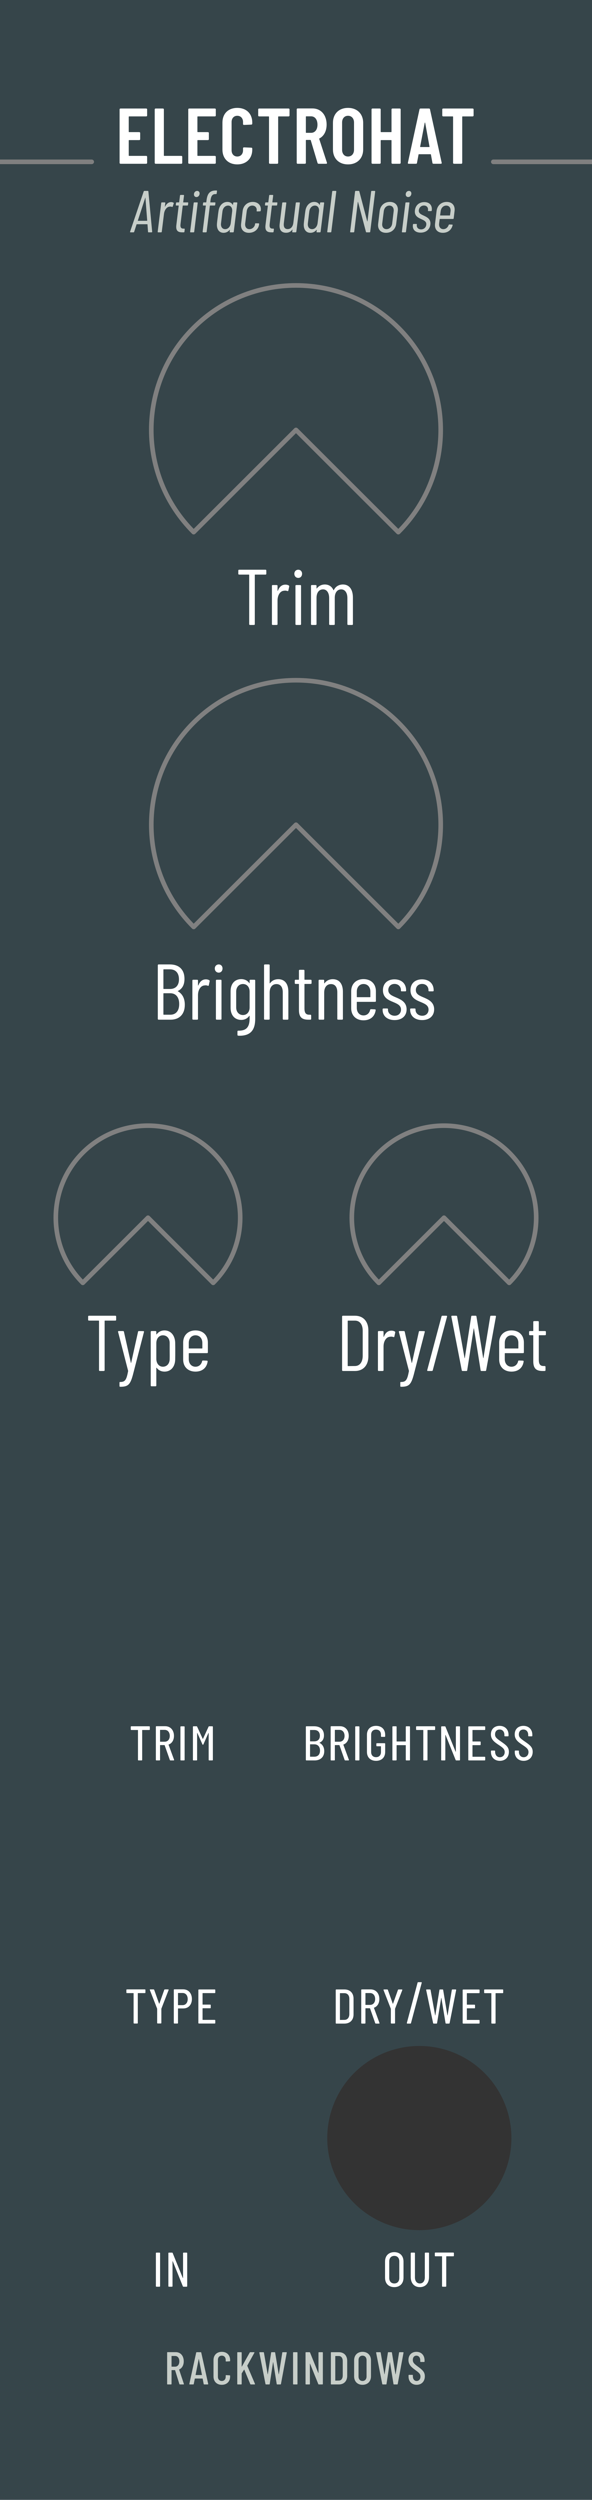 <?xml version="1.0" encoding="UTF-8" standalone="no"?>
<!DOCTYPE svg PUBLIC "-//W3C//DTD SVG 1.1//EN" "http://www.w3.org/Graphics/SVG/1.1/DTD/svg11.dtd">
<svg width="90px" height="380px" version="1.1" xmlns="http://www.w3.org/2000/svg" xmlns:xlink="http://www.w3.org/1999/xlink" xml:space="preserve" xmlns:serif="http://www.serif.com/" style="fill-rule:evenodd;clip-rule:evenodd;stroke-linecap:round;stroke-linejoin:round;stroke-miterlimit:1.5;">
    <rect id="ElectroHat-Dark" serif:id="ElectroHat Dark" x="0" y="0" width="90" height="380" style="fill:none;"/>
    <clipPath id="_clip1">
        <rect x="0" y="0" width="90" height="380"/>
    </clipPath>
    <g clip-path="url(#_clip1)">
        <g id="Background">
            <path id="bright" d="M90,379.995l0,-379.995l-90,0l0,379.995l90,0Z" style="fill:rgb(54,69,74);"/>
            <circle cx="63.75" cy="325" r="14" style="fill:rgb(51,51,51);"/>
            <path d="M75,24.6l15,0" style="fill:none;stroke:rgb(128,128,128);stroke-width:0.7px;"/>
            <path d="M0,24.6l13.941,0" style="fill:none;stroke:rgb(128,128,128);stroke-width:0.7px;"/>
            <g id="knobBgMediumThree">
                <path d="M32.411,195c5.474,-5.466 5.474,-14.329 0,-19.795c-5.47,-5.463 -14.352,-5.463 -19.822,0c-5.474,5.466 -5.474,14.329 0,19.795l9.911,-9.898l9.911,9.898Z" style="fill:none;stroke:rgb(128,128,128);stroke-width:0.7px;stroke-linecap:butt;stroke-linejoin:miter;"/>
            </g>
            <g id="knobBgMediumThree1" serif:id="knobBgMediumThree">
                <path d="M77.411,195c5.474,-5.466 5.474,-14.329 0,-19.795c-5.47,-5.463 -14.352,-5.463 -19.822,0c-5.474,5.466 -5.474,14.329 0,19.795l9.911,-9.898l9.911,9.898Z" style="fill:none;stroke:rgb(128,128,128);stroke-width:0.7px;stroke-linecap:butt;stroke-linejoin:miter;"/>
            </g>
        </g>
        <g id="Lables">
            <g id="Branding">
                <path d="M27.355,362.45l0.545,0c0.049,0 0.07,-0.028 0.056,-0.077l-0.72,-2.163c-0.007,-0.021 0,-0.028 0.014,-0.042c0.419,-0.182 0.685,-0.637 0.685,-1.232c0,-0.826 -0.482,-1.393 -1.204,-1.393l-1.252,0c-0.042,0 -0.07,0.028 -0.07,0.07l0,4.767c0,0.042 0.028,0.07 0.07,0.07l0.531,0c0.042,0 0.07,-0.028 0.07,-0.07l0,-2.079c0,-0.014 0.014,-0.028 0.028,-0.028l0.483,0c0.014,0 0.021,0 0.028,0.021l0.652,2.1c0.014,0.035 0.049,0.056 0.084,0.056Zm-1.247,-4.326l0.518,0c0.379,0 0.638,0.315 0.638,0.819c0,0.49 -0.259,0.805 -0.638,0.805l-0.518,0c-0.014,0 -0.028,-0.014 -0.028,-0.028l0,-1.568c0,-0.014 0.014,-0.028 0.028,-0.028Z" style="fill:rgb(199,206,201);fill-rule:nonzero;"/>
                <path d="M31.043,362.45l0.546,0c0.049,0 0.07,-0.035 0.063,-0.077l-1.057,-4.76c-0.007,-0.042 -0.035,-0.063 -0.077,-0.063l-0.615,0c-0.042,0 -0.07,0.021 -0.077,0.063l-1.043,4.76c-0.007,0.042 0.014,0.077 0.063,0.077l0.532,0c0.042,0 0.07,-0.021 0.077,-0.063l0.161,-0.805c0,-0.014 0.021,-0.028 0.035,-0.028l1.126,0c0.014,0 0.035,0.014 0.035,0.028l0.154,0.805c0.007,0.042 0.035,0.063 0.077,0.063Zm-1.308,-1.456l0.475,-2.394c0.007,-0.028 0.021,-0.028 0.028,0l0.462,2.394c0,0.014 -0.007,0.028 -0.021,0.028l-0.923,0c-0.014,0 -0.021,-0.014 -0.021,-0.028Z" style="fill:rgb(199,206,201);fill-rule:nonzero;"/>
                <path d="M33.717,362.506c0.764,0 1.267,-0.497 1.267,-1.267l0,-0.105c0,-0.042 -0.028,-0.07 -0.07,-0.07l-0.531,-0.028c-0.042,0 -0.07,0.028 -0.07,0.07l0,0.182c0,0.378 -0.238,0.637 -0.596,0.637c-0.357,0 -0.588,-0.259 -0.588,-0.637l0,-2.576c0,-0.385 0.231,-0.637 0.588,-0.637c0.358,0 0.596,0.252 0.596,0.637l0,0.182c0,0.042 0.028,0.07 0.07,0.07l0.531,-0.028c0.042,0 0.07,-0.028 0.07,-0.07l0,-0.112c0,-0.77 -0.503,-1.26 -1.267,-1.26c-0.756,0 -1.259,0.49 -1.259,1.26l0,2.485c0,0.77 0.503,1.267 1.259,1.267Z" style="fill:rgb(199,206,201);fill-rule:nonzero;"/>
                <path d="M36.14,362.45l0.531,0c0.042,0 0.07,-0.028 0.07,-0.07l0,-1.575c0,-0.014 0,-0.028 0.007,-0.035l0.357,-0.567c0.014,-0.014 0.028,-0.014 0.035,0.007l0.91,2.184c0.014,0.042 0.042,0.056 0.077,0.056l0.581,0c0.049,0 0.077,-0.035 0.056,-0.084l-1.169,-2.744c-0.007,-0.014 -0.007,-0.028 0,-0.042l1.078,-1.946c0.028,-0.049 0.007,-0.084 -0.049,-0.084l-0.574,0c-0.035,0 -0.063,0.021 -0.084,0.049l-1.19,2.128c-0.014,0.028 -0.035,0.021 -0.035,-0.007l0,-2.1c0,-0.042 -0.028,-0.07 -0.07,-0.07l-0.531,0c-0.042,0 -0.07,0.028 -0.07,0.07l0,4.76c0,0.042 0.028,0.07 0.07,0.07Z" style="fill:rgb(199,206,201);fill-rule:nonzero;"/>
                <path d="M40.438,362.45l0.497,0c0.042,0 0.063,-0.014 0.07,-0.063l0.503,-3.311c0,-0.021 0.021,-0.021 0.028,0l0.532,3.311c0.007,0.042 0.028,0.063 0.07,0.063l0.497,0c0.042,0 0.07,-0.021 0.077,-0.063l0.882,-4.76c0.007,-0.042 -0.014,-0.077 -0.063,-0.077l-0.546,0c-0.042,0 -0.063,0.021 -0.07,0.063l-0.518,3.283c-0.007,0.021 -0.021,0.021 -0.028,0l-0.539,-3.283c-0.007,-0.042 -0.028,-0.063 -0.07,-0.063l-0.469,0c-0.042,0 -0.063,0.014 -0.07,0.063l-0.503,3.283c-0.007,0.021 -0.021,0.021 -0.028,0l-0.567,-3.283c-0.007,-0.042 -0.035,-0.063 -0.077,-0.063l-0.553,0c-0.049,0 -0.07,0.035 -0.063,0.077l0.931,4.76c0.007,0.042 0.035,0.063 0.077,0.063Z" style="fill:rgb(199,206,201);fill-rule:nonzero;"/>
                <path d="M44.624,362.45l0.531,0c0.042,0 0.07,-0.028 0.07,-0.07l0,-4.76c0,-0.042 -0.028,-0.07 -0.07,-0.07l-0.531,0c-0.042,0 -0.07,0.028 -0.07,0.07l0,4.76c0,0.042 0.028,0.07 0.07,0.07Z" style="fill:rgb(199,206,201);fill-rule:nonzero;"/>
                <path d="M46.52,362.45l0.525,0c0.042,0 0.07,-0.028 0.07,-0.07l-0.007,-3.073c0,-0.028 0.028,-0.028 0.035,0l1.246,3.087c0.014,0.042 0.042,0.056 0.077,0.056l0.546,0c0.042,0 0.07,-0.028 0.07,-0.07l0,-4.76c0,-0.042 -0.028,-0.07 -0.07,-0.07l-0.525,0c-0.042,0 -0.07,0.028 -0.07,0.07l0,3.066c0,0.028 -0.028,0.035 -0.035,0.007l-1.246,-3.087c-0.014,-0.042 -0.042,-0.056 -0.077,-0.056l-0.539,0c-0.042,0 -0.07,0.028 -0.07,0.07l0,4.76c0,0.042 0.028,0.07 0.07,0.07Z" style="fill:rgb(199,206,201);fill-rule:nonzero;"/>
                <path d="M50.371,362.45l1.147,0c0.771,0 1.267,-0.511 1.267,-1.323l0,-2.254c0,-0.812 -0.496,-1.323 -1.267,-1.323l-1.147,0c-0.042,0 -0.07,0.028 -0.07,0.07l0,4.76c0,0.042 0.028,0.07 0.07,0.07Zm0.601,-0.609l0,-3.682c0,-0.014 0.014,-0.028 0.028,-0.028l0.511,0c0.365,0 0.596,0.301 0.596,0.777l0,2.184c-0.007,0.476 -0.238,0.77 -0.596,0.77l-0.511,0.007c-0.014,0 -0.028,-0.014 -0.028,-0.028Z" style="fill:rgb(199,206,201);fill-rule:nonzero;"/>
                <path d="M55.109,362.506c0.771,0 1.288,-0.504 1.288,-1.281l0,-2.443c0,-0.777 -0.517,-1.288 -1.288,-1.288c-0.763,0 -1.273,0.511 -1.273,1.288l0,2.443c0,0.777 0.51,1.281 1.273,1.281Zm0,-0.581c-0.364,0 -0.602,-0.273 -0.602,-0.672l0,-2.506c0,-0.399 0.238,-0.672 0.602,-0.672c0.372,0 0.617,0.273 0.617,0.672l0,2.506c0,0.399 -0.245,0.672 -0.617,0.672Z" style="fill:rgb(199,206,201);fill-rule:nonzero;"/>
                <path d="M58.19,362.45l0.497,0c0.042,0 0.063,-0.014 0.07,-0.063l0.503,-3.311c0,-0.021 0.021,-0.021 0.028,0l0.532,3.311c0.007,0.042 0.028,0.063 0.07,0.063l0.497,0c0.042,0 0.07,-0.021 0.077,-0.063l0.882,-4.76c0.007,-0.042 -0.014,-0.077 -0.063,-0.077l-0.546,0c-0.042,0 -0.063,0.021 -0.07,0.063l-0.518,3.283c-0.007,0.021 -0.021,0.021 -0.028,0l-0.539,-3.283c-0.007,-0.042 -0.028,-0.063 -0.07,-0.063l-0.469,0c-0.042,0 -0.063,0.014 -0.07,0.063l-0.503,3.283c-0.007,0.021 -0.021,0.021 -0.028,0l-0.567,-3.283c-0.007,-0.042 -0.035,-0.063 -0.077,-0.063l-0.553,0c-0.049,0 -0.07,0.035 -0.063,0.077l0.931,4.76c0.007,0.042 0.035,0.063 0.077,0.063Z" style="fill:rgb(199,206,201);fill-rule:nonzero;"/>
                <path d="M63.341,362.506c0.729,0 1.246,-0.504 1.246,-1.295c0,-0.672 -0.371,-0.966 -1.084,-1.498c-0.54,-0.399 -0.743,-0.588 -0.743,-0.987c0,-0.42 0.231,-0.651 0.546,-0.651c0.344,0 0.582,0.28 0.582,0.7l0,0.189c0,0.042 0.028,0.07 0.07,0.07l0.517,0c0.042,0 0.07,-0.028 0.07,-0.07l0,-0.175c0,-0.777 -0.489,-1.295 -1.239,-1.295c-0.707,0 -1.21,0.469 -1.21,1.232c0,0.763 0.503,1.134 1.042,1.533c0.505,0.371 0.785,0.567 0.785,0.994c0,0.406 -0.252,0.672 -0.582,0.672c-0.336,0 -0.574,-0.273 -0.574,-0.707l0,-0.154c0,-0.042 -0.028,-0.07 -0.07,-0.07l-0.517,0c-0.042,0 -0.07,0.028 -0.07,0.07l0,0.189c0,0.749 0.496,1.253 1.231,1.253Z" style="fill:rgb(199,206,201);fill-rule:nonzero;"/>
                <path d="M22.367,17.551l0,-0.911c0,-0.084 -0.06,-0.144 -0.144,-0.144l-3.898,0c-0.084,0 -0.144,0.06 -0.144,0.144l0,8.111c0,0.084 0.06,0.143 0.144,0.143l3.898,0c0.084,0 0.144,-0.059 0.144,-0.143l0,-0.911c0,-0.084 -0.06,-0.144 -0.144,-0.144l-2.592,0c-0.036,0 -0.06,-0.024 -0.06,-0.06l0,-2.281c0,-0.036 0.024,-0.061 0.06,-0.061l1.536,0c0.084,0 0.144,-0.059 0.144,-0.143l0,-0.923c0,-0.084 -0.06,-0.144 -0.144,-0.144l-1.536,0c-0.036,0 -0.06,-0.024 -0.06,-0.06l0,-2.269c0,-0.036 0.024,-0.061 0.06,-0.061l2.592,0c0.084,0 0.144,-0.059 0.144,-0.143Z" style="fill:white;fill-rule:nonzero;"/>
                <path d="M23.665,24.894l3.898,0c0.084,0 0.144,-0.059 0.144,-0.143l0,-0.911c0,-0.084 -0.06,-0.144 -0.144,-0.144l-2.592,0c-0.036,0 -0.06,-0.024 -0.06,-0.06l0,-6.996c0,-0.084 -0.06,-0.144 -0.144,-0.144l-1.102,0c-0.084,0 -0.144,0.06 -0.144,0.144l0,8.111c0,0.084 0.06,0.143 0.144,0.143Z" style="fill:white;fill-rule:nonzero;"/>
                <path d="M32.807,17.551l0,-0.911c0,-0.084 -0.06,-0.144 -0.144,-0.144l-3.898,0c-0.084,0 -0.144,0.06 -0.144,0.144l0,8.111c0,0.084 0.06,0.143 0.144,0.143l3.898,0c0.084,0 0.144,-0.059 0.144,-0.143l0,-0.911c0,-0.084 -0.06,-0.144 -0.144,-0.144l-2.592,0c-0.036,0 -0.06,-0.024 -0.06,-0.06l0,-2.281c0,-0.036 0.024,-0.061 0.06,-0.061l1.536,0c0.084,0 0.144,-0.059 0.144,-0.143l0,-0.923c0,-0.084 -0.06,-0.144 -0.144,-0.144l-1.536,0c-0.036,0 -0.06,-0.024 -0.06,-0.06l0,-2.269c0,-0.036 0.024,-0.061 0.06,-0.061l2.592,0c0.084,0 0.144,-0.059 0.144,-0.143Z" style="fill:white;fill-rule:nonzero;"/>
                <path d="M36.072,24.99c1.368,0 2.279,-0.886 2.279,-2.254l0,-0.144c0,-0.084 -0.06,-0.144 -0.144,-0.144l-1.114,-0.048c-0.084,0 -0.144,0.06 -0.144,0.144l0,0.3c0,0.564 -0.349,0.948 -0.877,0.948c-0.516,0 -0.865,-0.384 -0.865,-0.948l0,-4.297c0,-0.564 0.349,-0.949 0.865,-0.949c0.528,0 0.877,0.385 0.877,0.949l0,0.3c0,0.096 0.06,0.144 0.144,0.144l1.114,-0.048c0.084,0 0.144,-0.072 0.144,-0.156l0,-0.144c0,-1.38 -0.911,-2.243 -2.279,-2.243c-1.356,0 -2.255,0.863 -2.255,2.243l0,4.093c0,1.368 0.899,2.254 2.255,2.254Z" style="fill:white;fill-rule:nonzero;"/>
                <path d="M43.871,16.496l-4.474,0c-0.084,0 -0.144,0.06 -0.144,0.144l0,0.911c0,0.084 0.06,0.143 0.144,0.143l1.44,0c0.036,0 0.06,0.025 0.06,0.061l0,6.996c0,0.084 0.06,0.144 0.144,0.144l1.102,0c0.084,0 0.144,-0.06 0.144,-0.144l0,-6.996c0,-0.036 0.024,-0.06 0.06,-0.06l1.524,0c0.084,0 0.144,-0.06 0.144,-0.144l0,-0.911c0,-0.084 -0.06,-0.144 -0.144,-0.144Z" style="fill:white;fill-rule:nonzero;"/>
                <path d="M48.433,24.895l1.15,0c0.096,0 0.156,-0.06 0.12,-0.168l-1.175,-3.612c-0.012,-0.036 0,-0.06 0.036,-0.072c0.684,-0.36 1.091,-1.115 1.091,-2.112c0,-1.452 -0.863,-2.447 -2.147,-2.447l-2.255,0c-0.084,0 -0.144,0.06 -0.144,0.144l0,8.123c0,0.084 0.06,0.144 0.144,0.144l1.102,0c0.084,0 0.144,-0.06 0.144,-0.144l0,-3.42c0,-0.036 0.024,-0.061 0.06,-0.061l0.625,0c0.036,0 0.048,0.025 0.06,0.049l1.033,3.456c0.024,0.072 0.072,0.12 0.156,0.12Zm-1.874,-7.213l0.733,0c0.576,0 0.973,0.481 0.973,1.273c0,0.769 -0.397,1.237 -0.973,1.237l-0.733,0c-0.036,0 -0.06,-0.024 -0.06,-0.06l0,-2.389c0,-0.036 0.024,-0.061 0.06,-0.061Z" style="fill:white;fill-rule:nonzero;"/>
                <path d="M52.908,24.99c1.38,0 2.303,-0.898 2.303,-2.278l0,-4.033c0,-1.38 -0.923,-2.279 -2.303,-2.279c-1.38,0 -2.291,0.899 -2.291,2.279l0,4.033c0,1.38 0.911,2.278 2.291,2.278Zm0,-1.198c-0.552,0 -0.901,-0.42 -0.901,-1.02l0,-4.153c0,-0.6 0.349,-1.021 0.901,-1.021c0.552,0 0.913,0.421 0.913,1.021l0,4.153c0,0.6 -0.361,1.02 -0.913,1.02Z" style="fill:white;fill-rule:nonzero;"/>
                <path d="M59.521,16.64l0,3.384c0,0.036 -0.024,0.06 -0.06,0.06l-1.526,0c-0.036,0 -0.06,-0.024 -0.06,-0.06l0,-3.384c0,-0.084 -0.06,-0.144 -0.144,-0.144l-1.102,0c-0.084,0 -0.144,0.06 -0.144,0.144l0,8.111c0,0.084 0.06,0.144 0.144,0.144l1.102,0c0.084,0 0.144,-0.06 0.144,-0.144l0,-3.396c0,-0.036 0.024,-0.061 0.06,-0.061l1.526,0c0.036,0 0.06,0.025 0.06,0.061l0,3.396c0,0.084 0.06,0.144 0.144,0.144l1.102,0c0.084,0 0.144,-0.06 0.144,-0.144l0,-8.111c0,-0.084 -0.06,-0.144 -0.144,-0.144l-1.102,0c-0.084,0 -0.144,0.06 -0.144,0.144Z" style="fill:white;fill-rule:nonzero;"/>
                <path d="M65.899,24.895l1.116,0c0.096,0 0.156,-0.048 0.132,-0.156l-1.776,-8.111c-0.012,-0.084 -0.072,-0.132 -0.156,-0.132l-1.284,0c-0.084,0 -0.144,0.048 -0.156,0.132l-1.764,8.111c-0.024,0.108 0.024,0.156 0.12,0.156l1.104,0c0.084,0 0.144,-0.036 0.156,-0.132l0.24,-1.272c0,-0.036 0.036,-0.049 0.072,-0.049l1.74,0c0.036,0 0.072,0.025 0.072,0.061l0.228,1.26c0.012,0.096 0.072,0.132 0.156,0.132Zm-2.028,-2.603l0.696,-3.625c0.012,-0.048 0.06,-0.048 0.072,0l0.66,3.625c0.012,0.048 -0.024,0.06 -0.06,0.06l-1.308,0c-0.036,0 -0.072,-0.012 -0.06,-0.06Z" style="fill:white;fill-rule:nonzero;"/>
                <path d="M71.855,16.496l-4.474,0c-0.084,0 -0.144,0.06 -0.144,0.144l0,0.911c0,0.084 0.06,0.143 0.144,0.143l1.44,0c0.036,0 0.06,0.025 0.06,0.061l0,6.996c0,0.084 0.06,0.144 0.144,0.144l1.102,0c0.084,0 0.144,-0.06 0.144,-0.144l0,-6.996c0,-0.036 0.024,-0.06 0.06,-0.06l1.524,0c0.084,0 0.144,-0.06 0.144,-0.144l0,-0.911c0,-0.084 -0.06,-0.144 -0.144,-0.144Z" style="fill:white;fill-rule:nonzero;"/>
                <path d="M22.594,35.318l0.45,0c0.063,0 0.099,-0.045 0.09,-0.099l-0.576,-6.119c0,-0.054 -0.027,-0.081 -0.081,-0.081l-0.522,0c-0.054,0 -0.09,0.027 -0.108,0.081l-2.07,6.119c-0.018,0.054 0,0.099 0.063,0.099l0.45,0c0.054,0 0.09,-0.027 0.108,-0.081l0.36,-1.116c0,-0.018 0.027,-0.036 0.045,-0.036l1.584,0c0.018,0 0.036,0.018 0.036,0.036l0.081,1.116c0,0.054 0.036,0.081 0.09,0.081Zm-1.638,-1.79l1.125,-3.465c0.009,-0.036 0.027,-0.036 0.027,0l0.27,3.465c0,0.018 -0.018,0.036 -0.036,0.036l-1.368,0c-0.018,0 -0.027,-0.018 -0.018,-0.036Z" style="fill:rgb(199,206,201);fill-rule:nonzero;"/>
                <path d="M26.015,30.72c-0.414,0 -0.711,0.279 -0.918,0.684c-0.009,0.027 -0.036,0.027 -0.036,-0.009l0.072,-0.54c0,-0.054 -0.027,-0.09 -0.081,-0.09l-0.44,0c-0.054,0 -0.099,0.036 -0.099,0.09l-0.54,4.373c-0.009,0.054 0.027,0.09 0.072,0.09l0.45,0c0.054,0 0.09,-0.036 0.099,-0.09l0.333,-2.699c0.071,-0.612 0.431,-1.089 0.845,-1.116c0.153,-0.027 0.279,-0.009 0.369,0.036c0.054,0.018 0.099,0.009 0.117,-0.054l0.153,-0.459c0.018,-0.045 0.009,-0.09 -0.027,-0.117c-0.09,-0.054 -0.198,-0.099 -0.369,-0.099Z" style="fill:rgb(199,206,201);fill-rule:nonzero;"/>
                <path d="M28.58,31.151l0.036,-0.296c0.009,-0.054 -0.018,-0.09 -0.072,-0.09l-0.666,0c-0.018,0 -0.027,-0.018 -0.027,-0.036l0.126,-1.008c0,-0.054 -0.027,-0.09 -0.081,-0.09l-0.432,0c-0.054,0 -0.099,0.036 -0.099,0.09l-0.126,1.008c0,0.018 -0.027,0.036 -0.045,0.036l-0.332,0c-0.054,0 -0.099,0.036 -0.099,0.09l-0.036,0.296c-0.009,0.054 0.018,0.09 0.072,0.09l0.341,0c0.018,0 0.036,0.018 0.027,0.036l-0.359,2.944c-0.108,0.908 0.296,1.097 0.917,1.097l0.216,0c0.054,0 0.09,-0.036 0.099,-0.09l0.045,-0.386c0.009,-0.054 -0.027,-0.09 -0.072,-0.09l-0.09,0c-0.369,0.009 -0.549,-0.144 -0.477,-0.72l0.333,-2.755c0.009,-0.018 0.027,-0.036 0.045,-0.036l0.657,0c0.054,0 0.099,-0.036 0.099,-0.09Z" style="fill:rgb(199,206,201);fill-rule:nonzero;"/>
                <path d="M29.867,29.954c0.243,0 0.441,-0.198 0.477,-0.477c0.027,-0.26 -0.117,-0.458 -0.369,-0.458c-0.252,0 -0.458,0.198 -0.485,0.458c-0.036,0.279 0.126,0.477 0.377,0.477Zm-0.89,5.364l0.45,0c0.054,0 0.09,-0.036 0.099,-0.09l0.53,-4.373c0.009,-0.054 -0.018,-0.09 -0.072,-0.09l-0.449,0c-0.045,0 -0.09,0.036 -0.09,0.09l-0.54,4.373c-0.009,0.054 0.018,0.09 0.072,0.09Z" style="fill:rgb(199,206,201);fill-rule:nonzero;"/>
                <path d="M32.732,29.504l0.108,0c0.054,0 0.09,-0.027 0.099,-0.09l0.054,-0.368c0.009,-0.054 -0.027,-0.09 -0.081,-0.09l-0.117,0c-0.882,0 -1.27,0.458 -1.396,1.485l-0.036,0.288c0,0.018 -0.027,0.036 -0.045,0.036l-0.342,0c-0.054,0 -0.099,0.036 -0.099,0.09l-0.036,0.296c-0.009,0.054 0.018,0.09 0.072,0.09l0.351,0c0.018,0 0.036,0.018 0.027,0.036l-0.486,3.951c0,0.054 0.027,0.09 0.081,0.09l0.432,0c0.054,0 0.099,-0.036 0.099,-0.09l0.487,-3.951c0,-0.018 0.027,-0.036 0.045,-0.036l0.666,0c0.054,0 0.09,-0.036 0.099,-0.09l0.036,-0.296c0.009,-0.054 -0.018,-0.09 -0.072,-0.09l-0.675,0c-0.018,0 -0.036,-0.018 -0.027,-0.036l0.027,-0.279c0.081,-0.622 0.27,-0.946 0.729,-0.946Z" style="fill:rgb(199,206,201);fill-rule:nonzero;"/>
                <path d="M35.456,30.855l-0.036,0.252c0,0.027 -0.018,0.045 -0.045,0.018c-0.162,-0.288 -0.449,-0.432 -0.81,-0.432c-0.702,0 -1.224,0.557 -1.34,1.349c-0.054,0.333 -0.09,0.639 -0.126,0.973c-0.045,0.333 -0.09,0.666 -0.117,0.999c-0.063,0.8 0.305,1.376 1.007,1.376c0.36,0 0.684,-0.153 0.919,-0.441c0.027,-0.027 0.045,-0.009 0.045,0.018l-0.036,0.261c-0.009,0.054 0.027,0.09 0.081,0.09l0.44,0c0.054,0 0.09,-0.036 0.099,-0.09l0.54,-4.373c0,-0.054 -0.027,-0.09 -0.081,-0.09l-0.441,0c-0.054,0 -0.09,0.036 -0.099,0.09Zm-1.215,3.977c-0.45,0 -0.711,-0.369 -0.639,-0.899l0.108,-0.891c0.027,-0.234 0.063,-0.577 0.108,-0.892c0.063,-0.54 0.414,-0.9 0.864,-0.9c0.415,0 0.675,0.36 0.612,0.9l-0.215,1.783c-0.072,0.539 -0.415,0.899 -0.838,0.899Z" style="fill:rgb(199,206,201);fill-rule:nonzero;"/>
                <path d="M37.841,35.39c0.847,0 1.452,-0.548 1.542,-1.25l0.009,-0.099c0.009,-0.054 -0.027,-0.09 -0.072,-0.09l-0.451,-0.009c-0.054,0 -0.09,0.036 -0.099,0.09l0,0.063c-0.054,0.387 -0.406,0.738 -0.857,0.738c-0.432,0 -0.702,-0.351 -0.639,-0.864l0.234,-1.855c0.063,-0.513 0.405,-0.864 0.846,-0.864c0.451,0 0.721,0.351 0.667,0.738l-0.009,0.072c0,0.045 0.027,0.081 0.081,0.081l0.449,-0.018c0.045,0 0.09,-0.036 0.09,-0.09l0.018,-0.09c0.081,-0.675 -0.387,-1.25 -1.224,-1.25c-0.837,0 -1.44,0.575 -1.539,1.376l-0.233,1.945c-0.099,0.828 0.359,1.376 1.187,1.376Z" style="fill:rgb(199,206,201);fill-rule:nonzero;"/>
                <path d="M42.134,31.151l0.036,-0.296c0.009,-0.054 -0.018,-0.09 -0.072,-0.09l-0.666,0c-0.018,0 -0.027,-0.018 -0.027,-0.036l0.126,-1.008c0,-0.054 -0.027,-0.09 -0.081,-0.09l-0.432,0c-0.054,0 -0.099,0.036 -0.099,0.09l-0.126,1.008c0,0.018 -0.027,0.036 -0.045,0.036l-0.332,0c-0.054,0 -0.099,0.036 -0.099,0.09l-0.036,0.296c-0.009,0.054 0.018,0.09 0.072,0.09l0.341,0c0.018,0 0.036,0.018 0.027,0.036l-0.359,2.944c-0.108,0.908 0.296,1.097 0.917,1.097l0.216,0c0.054,0 0.09,-0.036 0.099,-0.09l0.045,-0.386c0.009,-0.054 -0.027,-0.09 -0.072,-0.09l-0.09,0c-0.369,0.009 -0.549,-0.144 -0.477,-0.72l0.333,-2.755c0.009,-0.018 0.027,-0.036 0.045,-0.036l0.657,0c0.054,0 0.099,-0.036 0.099,-0.09Z" style="fill:rgb(199,206,201);fill-rule:nonzero;"/>
                <path d="M44.968,30.855l-0.369,2.997c-0.071,0.603 -0.395,0.972 -0.863,0.972c-0.441,0 -0.657,-0.297 -0.585,-0.909l0.378,-3.06c0,-0.054 -0.027,-0.09 -0.081,-0.09l-0.441,0c-0.054,0 -0.09,0.036 -0.099,0.09l-0.395,3.204c-0.108,0.918 0.314,1.322 0.98,1.322c0.378,0 0.702,-0.135 0.936,-0.467c0.018,-0.027 0.045,-0.027 0.036,0.009l-0.037,0.305c-0.009,0.054 0.027,0.09 0.081,0.09l0.441,0c0.054,0 0.09,-0.036 0.099,-0.09l0.54,-4.373c0,-0.054 -0.027,-0.09 -0.081,-0.09l-0.441,0c-0.054,0 -0.099,0.036 -0.099,0.09Z" style="fill:rgb(199,206,201);fill-rule:nonzero;"/>
                <path d="M48.659,30.855l-0.036,0.252c0,0.027 -0.018,0.045 -0.045,0.018c-0.162,-0.288 -0.449,-0.432 -0.81,-0.432c-0.702,0 -1.224,0.557 -1.34,1.349c-0.054,0.333 -0.09,0.639 -0.126,0.973c-0.045,0.333 -0.09,0.666 -0.117,0.999c-0.063,0.8 0.305,1.376 1.007,1.376c0.36,0 0.684,-0.153 0.919,-0.441c0.027,-0.027 0.045,-0.009 0.045,0.018l-0.036,0.261c-0.009,0.054 0.027,0.09 0.081,0.09l0.44,0c0.054,0 0.09,-0.036 0.099,-0.09l0.54,-4.373c0,-0.054 -0.027,-0.09 -0.081,-0.09l-0.441,0c-0.054,0 -0.09,0.036 -0.099,0.09Zm-1.215,3.977c-0.45,0 -0.711,-0.369 -0.639,-0.899l0.108,-0.891c0.027,-0.234 0.063,-0.577 0.108,-0.892c0.063,-0.54 0.414,-0.9 0.864,-0.9c0.415,0 0.675,0.36 0.612,0.9l-0.215,1.783c-0.072,0.539 -0.415,0.899 -0.838,0.899Z" style="fill:rgb(199,206,201);fill-rule:nonzero;"/>
                <path d="M49.83,35.318l0.44,0c0.054,0 0.09,-0.036 0.099,-0.09l0.756,-6.119c0,-0.054 -0.027,-0.09 -0.081,-0.09l-0.441,0c-0.054,0 -0.099,0.036 -0.099,0.09l-0.755,6.119c-0.009,0.054 0.027,0.09 0.081,0.09Z" style="fill:rgb(199,206,201);fill-rule:nonzero;"/>
                <path d="M53.304,35.318l0.45,0c0.045,0 0.09,-0.036 0.099,-0.09l0.539,-4.509c0.009,-0.036 0.045,-0.045 0.045,-0.009l1.197,4.536c0.009,0.054 0.045,0.072 0.09,0.072l0.459,0c0.054,0 0.09,-0.036 0.099,-0.09l0.756,-6.12c0,-0.054 -0.027,-0.09 -0.081,-0.09l-0.432,0c-0.054,0 -0.099,0.036 -0.099,0.09l-0.558,4.518c0,0.036 -0.036,0.036 -0.045,0l-1.197,-4.536c-0.009,-0.054 -0.045,-0.072 -0.09,-0.072l-0.458,0c-0.054,0 -0.09,0.036 -0.099,0.09l-0.747,6.12c-0.009,0.054 0.018,0.09 0.072,0.09Z" style="fill:rgb(199,206,201);fill-rule:nonzero;"/>
                <path d="M58.685,35.39c0.847,0 1.449,-0.548 1.548,-1.376l0.243,-1.945c0.099,-0.81 -0.369,-1.376 -1.206,-1.376c-0.846,0 -1.449,0.566 -1.548,1.376l-0.233,1.945c-0.099,0.828 0.359,1.376 1.196,1.376Zm0.072,-0.557c-0.441,0 -0.711,-0.351 -0.648,-0.855l0.234,-1.864c0.063,-0.513 0.405,-0.864 0.855,-0.864c0.442,0 0.712,0.351 0.649,0.864l-0.225,1.864c-0.063,0.504 -0.424,0.855 -0.865,0.855Z" style="fill:rgb(199,206,201);fill-rule:nonzero;"/>
                <path d="M62.06,29.954c0.243,0 0.441,-0.198 0.477,-0.477c0.027,-0.26 -0.117,-0.458 -0.369,-0.458c-0.252,0 -0.458,0.198 -0.485,0.458c-0.036,0.279 0.126,0.477 0.377,0.477Zm-0.89,5.364l0.45,0c0.054,0 0.09,-0.036 0.099,-0.09l0.53,-4.373c0.009,-0.054 -0.018,-0.09 -0.072,-0.09l-0.449,0c-0.045,0 -0.09,0.036 -0.09,0.09l-0.54,4.373c-0.009,0.054 0.018,0.09 0.072,0.09Z" style="fill:rgb(199,206,201);fill-rule:nonzero;"/>
                <path d="M63.95,35.363c0.811,0 1.386,-0.476 1.476,-1.223c0.108,-0.846 -0.521,-1.135 -0.999,-1.36c-0.432,-0.198 -0.81,-0.369 -0.756,-0.837c0.054,-0.387 0.351,-0.702 0.774,-0.702c0.433,0 0.675,0.306 0.621,0.702l-0.009,0.072c0,0.045 0.027,0.072 0.081,0.072l0.405,0c0.054,0 0.09,-0.036 0.099,-0.09l0,-0.027c0.09,-0.747 -0.333,-1.25 -1.134,-1.25c-0.774,0 -1.331,0.467 -1.43,1.241c-0.108,0.855 0.485,1.125 0.944,1.333c0.423,0.198 0.847,0.369 0.784,0.873c-0.045,0.405 -0.361,0.702 -0.784,0.702c-0.45,0 -0.702,-0.306 -0.657,-0.684l0.009,-0.072c0,-0.045 -0.027,-0.072 -0.081,-0.072l-0.413,0c-0.054,0 -0.099,0.036 -0.099,0.09l-0.009,0.063c-0.09,0.702 0.368,1.169 1.178,1.169Z" style="fill:rgb(199,206,201);fill-rule:nonzero;"/>
                <path d="M68.972,33.194l0.135,-1.125c0.099,-0.81 -0.351,-1.376 -1.197,-1.376c-0.837,0 -1.44,0.566 -1.539,1.376l-0.233,1.944c-0.099,0.829 0.359,1.377 1.187,1.377c0.775,0 1.314,-0.449 1.485,-1.151c0.018,-0.054 -0.009,-0.1 -0.063,-0.1l-0.431,-0.018c-0.054,0 -0.081,0.027 -0.108,0.082c-0.126,0.369 -0.424,0.63 -0.811,0.63c-0.432,0 -0.702,-0.351 -0.639,-0.856l0.081,-0.657c0,-0.018 0.027,-0.036 0.045,-0.036l1.989,0c0.054,0 0.09,-0.036 0.099,-0.09Zm-1.134,-1.944c0.451,0 0.721,0.351 0.658,0.865l-0.081,0.603c0,0.018 -0.018,0.036 -0.036,0.036l-1.432,0c-0.018,0 -0.036,-0.018 -0.036,-0.036l0.081,-0.603c0.063,-0.514 0.405,-0.865 0.846,-0.865Z" style="fill:rgb(199,206,201);fill-rule:nonzero;"/>
            </g>
            <g id="knobMediumBgThree">
                <path d="M60.555,80.888c8.592,-8.58 8.592,-22.49 0,-31.07c-8.586,-8.574 -22.527,-8.574 -31.112,0c-8.592,8.58 -8.592,22.49 0,31.07l15.556,-15.535l15.556,15.535Z" style="fill:none;stroke:rgb(128,128,128);stroke-width:0.7px;stroke-linecap:butt;stroke-linejoin:miter;"/>
            </g>
            <g id="knobMediumBgThree1" serif:id="knobMediumBgThree">
                <path d="M60.557,140.9c8.592,-8.58 8.592,-22.49 0,-31.07c-8.585,-8.573 -22.526,-8.573 -31.112,0c-8.592,8.58 -8.592,22.49 0,31.07l15.556,-15.535l15.556,15.535Z" style="fill:none;stroke:rgb(128,128,128);stroke-width:0.7px;stroke-linecap:butt;stroke-linejoin:miter;"/>
            </g>
            <path d="M22.019,302.4l-2.716,0c-0.054,0 -0.09,0.035 -0.09,0.089l0,0.387c0,0.054 0.036,0.089 0.09,0.089l0.972,0c0.018,0 0.036,0.018 0.036,0.036l0,4.5c0,0.054 0.035,0.09 0.089,0.09l0.459,0c0.054,0 0.089,-0.036 0.089,-0.09l0,-4.5c0,-0.018 0.018,-0.036 0.036,-0.036l1.035,0c0.054,0 0.09,-0.035 0.09,-0.089l0,-0.387c0,-0.054 -0.036,-0.089 -0.09,-0.089Z" style="fill:white;fill-rule:nonzero;"/>
            <path d="M23.982,307.582l0.459,0c0.054,0 0.089,-0.036 0.089,-0.09l0,-2.132c0,-0.009 0,-0.036 0.009,-0.045l1.089,-2.807c0.027,-0.063 0,-0.108 -0.063,-0.108l-0.486,0c-0.045,0 -0.09,0.018 -0.108,0.072l-0.737,2.078c-0.009,0.027 -0.045,0.027 -0.054,0l-0.737,-2.078c-0.018,-0.054 -0.063,-0.072 -0.108,-0.072l-0.486,0c-0.063,0 -0.09,0.045 -0.063,0.108l1.098,2.807c0.009,0.009 0.009,0.036 0.009,0.045l0,2.132c0,0.054 0.035,0.09 0.089,0.09Z" style="fill:white;fill-rule:nonzero;"/>
            <path d="M27.852,302.391l-1.341,0c-0.054,0 -0.089,0.035 -0.089,0.089l0,5.021c0,0.054 0.035,0.09 0.089,0.09l0.459,0c0.054,0 0.089,-0.036 0.089,-0.09l0,-2.169c0,-0.018 0.018,-0.036 0.036,-0.036l0.784,0c0.774,0 1.295,-0.574 1.295,-1.43c0,-0.874 -0.53,-1.475 -1.322,-1.475Zm-0.09,2.403l-0.667,0c-0.018,0 -0.036,-0.018 -0.036,-0.036l0,-1.775c0,-0.018 0.018,-0.036 0.036,-0.036l0.667,0c0.459,0 0.775,0.361 0.775,0.928c0,0.558 -0.316,0.919 -0.775,0.919Z" style="fill:white;fill-rule:nonzero;"/>
            <path d="M32.729,302.876l0,-0.378c0,-0.054 -0.036,-0.089 -0.09,-0.089l-2.393,0c-0.054,0 -0.089,0.035 -0.089,0.089l0,5.004c0,0.054 0.035,0.089 0.089,0.089l2.393,0c0.054,0 0.09,-0.035 0.09,-0.089l0,-0.378c0,-0.054 -0.036,-0.089 -0.09,-0.089l-1.809,0c-0.018,0 -0.036,-0.018 -0.036,-0.036l0,-1.694c0,-0.018 0.018,-0.036 0.036,-0.036l1.116,0c0.054,0 0.09,-0.035 0.09,-0.089l0,-0.378c0,-0.054 -0.036,-0.089 -0.09,-0.089l-1.116,0c-0.018,0 -0.036,-0.018 -0.036,-0.036l0,-1.676c0,-0.018 0.018,-0.036 0.036,-0.036l1.809,0c0.054,0 0.09,-0.035 0.09,-0.089Z" style="fill:white;fill-rule:nonzero;"/>
            <path d="M22.685,262.404l-2.716,0c-0.054,0 -0.09,0.036 -0.09,0.09l0,0.386c0,0.054 0.036,0.09 0.09,0.09l0.972,0c0.018,0 0.036,0.018 0.036,0.036l0,4.5c0,0.054 0.035,0.09 0.089,0.09l0.459,0c0.054,0 0.089,-0.036 0.089,-0.09l0,-4.5c0,-0.018 0.018,-0.036 0.036,-0.036l1.035,0c0.054,0 0.09,-0.036 0.09,-0.09l0,-0.386c0,-0.054 -0.036,-0.09 -0.09,-0.09Z" style="fill:white;fill-rule:nonzero;"/>
            <path d="M25.926,267.596l0.468,0c0.062,0 0.089,-0.036 0.071,-0.099l-0.836,-2.277c-0.009,-0.027 0,-0.036 0.027,-0.045c0.495,-0.188 0.791,-0.674 0.791,-1.313c0,-0.865 -0.539,-1.467 -1.322,-1.467l-1.341,0c-0.054,0 -0.089,0.036 -0.089,0.09l0,5.021c0,0.054 0.035,0.09 0.089,0.09l0.459,0c0.054,0 0.089,-0.036 0.089,-0.09l0,-2.205c0,-0.018 0.018,-0.036 0.036,-0.036l0.631,0c0.018,0 0.027,0 0.036,0.027l0.784,2.232c0.018,0.054 0.062,0.072 0.107,0.072Zm-1.558,-4.644l0.667,0c0.459,0 0.775,0.36 0.775,0.91c0,0.549 -0.316,0.891 -0.775,0.891l-0.667,0c-0.018,0 -0.036,-0.018 -0.036,-0.036l0,-1.729c0,-0.018 0.018,-0.036 0.036,-0.036Z" style="fill:white;fill-rule:nonzero;"/>
            <path d="M27.519,267.596l0.459,0c0.054,0 0.089,-0.036 0.089,-0.09l0,-5.004c0,-0.054 -0.035,-0.09 -0.089,-0.09l-0.459,0c-0.054,0 -0.089,0.036 -0.089,0.09l0,5.004c0,0.054 0.035,0.09 0.089,0.09Z" style="fill:white;fill-rule:nonzero;"/>
            <path d="M29.418,267.596l0.459,0c0.054,0 0.089,-0.036 0.089,-0.09l0,-4.058c0,-0.036 0.036,-0.036 0.045,-0.009l0.757,1.699c0.018,0.054 0.045,0.075 0.081,0.075c0.036,0 0.063,-0.021 0.081,-0.075l0.748,-1.699c0.009,-0.027 0.045,-0.027 0.045,0.009l0,4.058c0,0.054 0.035,0.09 0.089,0.09l0.459,0c0.054,0 0.089,-0.036 0.089,-0.09l0,-5.012c0,-0.054 -0.035,-0.09 -0.089,-0.09l-0.468,0c-0.045,0 -0.08,0.027 -0.098,0.072l-0.838,1.825c-0.009,0.027 -0.045,0.027 -0.054,0l-0.838,-1.825c-0.018,-0.045 -0.053,-0.072 -0.098,-0.072l-0.459,0c-0.054,0 -0.089,0.036 -0.089,0.09l0,5.012c0,0.054 0.035,0.09 0.089,0.09Z" style="fill:white;fill-rule:nonzero;"/>
            <path d="M23.789,347.596l0.458,0c0.054,0 0.09,-0.036 0.09,-0.09l0,-5.004c0,-0.054 -0.036,-0.09 -0.09,-0.09l-0.458,0c-0.054,0 -0.09,0.036 -0.09,0.09l0,5.004c0,0.054 0.036,0.09 0.09,0.09Z" style="fill:white;fill-rule:nonzero;"/>
            <path d="M25.688,347.596l0.449,0c0.054,0 0.09,-0.036 0.09,-0.09l0,-3.753c0,-0.036 0.036,-0.045 0.045,-0.009l1.522,3.78c0.018,0.054 0.054,0.072 0.099,0.072l0.476,0c0.054,0 0.09,-0.036 0.09,-0.09l0,-5.004c0,-0.054 -0.036,-0.09 -0.09,-0.09l-0.449,0c-0.054,0 -0.09,0.036 -0.09,0.09l0,3.744c0,0.036 -0.036,0.045 -0.045,0.009l-1.531,-3.771c-0.018,-0.054 -0.054,-0.072 -0.099,-0.072l-0.467,0c-0.054,0 -0.09,0.036 -0.09,0.09l0,5.004c0,0.054 0.036,0.09 0.09,0.09Z" style="fill:white;fill-rule:nonzero;"/>
            <path d="M51.13,307.6l1.241,0c0.838,0 1.377,-0.547 1.377,-1.385l0,-2.412c0,-0.847 -0.539,-1.394 -1.377,-1.394l-1.241,0c-0.054,0 -0.09,0.035 -0.09,0.089l0,5.013c0,0.054 0.036,0.089 0.09,0.089Zm0.548,-0.592l0,-3.998c0,-0.018 0.018,-0.036 0.036,-0.036l0.648,0c0.46,0 0.748,0.334 0.748,0.856l0,2.34c-0.009,0.531 -0.297,0.865 -0.748,0.865l-0.648,0.009c-0.018,0 -0.036,-0.018 -0.036,-0.036Z" style="fill:white;fill-rule:nonzero;"/>
            <path d="M57.151,307.6l0.467,0c0.063,0 0.09,-0.036 0.072,-0.099l-0.836,-2.276c-0.009,-0.027 0,-0.036 0.027,-0.045c0.494,-0.189 0.791,-0.675 0.791,-1.314c0,-0.865 -0.539,-1.466 -1.323,-1.466l-1.34,0c-0.054,0 -0.09,0.035 -0.09,0.089l0,5.021c0,0.054 0.036,0.09 0.09,0.09l0.458,0c0.054,0 0.09,-0.036 0.09,-0.09l0,-2.205c0,-0.018 0.018,-0.036 0.036,-0.036l0.63,0c0.018,0 0.027,0 0.036,0.027l0.784,2.232c0.018,0.054 0.063,0.072 0.108,0.072Zm-1.558,-4.644l0.666,0c0.46,0 0.775,0.361 0.775,0.91c0,0.549 -0.315,0.892 -0.775,0.892l-0.666,0c-0.018,0 -0.036,-0.018 -0.036,-0.036l0,-1.73c0,-0.018 0.018,-0.036 0.036,-0.036Z" style="fill:white;fill-rule:nonzero;"/>
            <path d="M59.509,307.591l0.458,0c0.054,0 0.09,-0.036 0.09,-0.09l0,-2.132c0,-0.009 0,-0.036 0.009,-0.045l1.089,-2.807c0.027,-0.063 0,-0.108 -0.063,-0.108l-0.486,0c-0.045,0 -0.09,0.018 -0.108,0.072l-0.738,2.078c-0.009,0.027 -0.045,0.027 -0.054,0l-0.737,-2.078c-0.018,-0.054 -0.063,-0.072 -0.108,-0.072l-0.486,0c-0.063,0 -0.09,0.045 -0.063,0.108l1.098,2.807c0.009,0.009 0.009,0.036 0.009,0.045l0,2.132c0,0.054 0.036,0.09 0.09,0.09Z" style="fill:white;fill-rule:nonzero;"/>
            <path d="M61.934,307.6l0.45,0c0.054,0 0.09,-0.036 0.099,-0.081l1.629,-6.118c0.018,-0.063 -0.018,-0.099 -0.081,-0.099l-0.45,0c-0.054,0 -0.09,0.036 -0.099,0.081l-1.629,6.118c-0.018,0.063 0.018,0.099 0.081,0.099Z" style="fill:white;fill-rule:nonzero;"/>
            <path d="M65.944,307.6l0.413,0c0.054,0 0.081,-0.027 0.09,-0.081l0.621,-3.805c0.009,-0.027 0.027,-0.027 0.036,0l0.63,3.805c0.009,0.054 0.036,0.081 0.09,0.081l0.432,0c0.054,0 0.09,-0.027 0.099,-0.081l0.99,-5.011c0.009,-0.054 -0.018,-0.099 -0.081,-0.099l-0.477,0c-0.054,0 -0.09,0.027 -0.099,0.081l-0.639,3.842c-0.009,0.027 -0.027,0.027 -0.036,0l-0.639,-3.842c-0.009,-0.054 -0.045,-0.081 -0.099,-0.081l-0.378,0c-0.054,0 -0.081,0.027 -0.09,0.081l-0.621,3.842c-0.009,0.027 -0.027,0.036 -0.036,0.009l-0.692,-3.851c-0.009,-0.054 -0.045,-0.081 -0.099,-0.081l-0.486,0c-0.063,0 -0.09,0.036 -0.081,0.099l1.053,5.011c0.009,0.054 0.045,0.081 0.099,0.081Z" style="fill:white;fill-rule:nonzero;"/>
            <path d="M72.909,302.885l0,-0.378c0,-0.054 -0.036,-0.089 -0.09,-0.089l-2.393,0c-0.054,0 -0.09,0.035 -0.09,0.089l0,5.004c0,0.054 0.036,0.089 0.09,0.089l2.393,0c0.054,0 0.09,-0.035 0.09,-0.089l0,-0.378c0,-0.054 -0.036,-0.089 -0.09,-0.089l-1.809,0c-0.018,0 -0.036,-0.018 -0.036,-0.036l0,-1.694c0,-0.018 0.018,-0.036 0.036,-0.036l1.116,0c0.054,0 0.09,-0.035 0.09,-0.089l0,-0.378c0,-0.054 -0.036,-0.089 -0.09,-0.089l-1.116,0c-0.018,0 -0.036,-0.018 -0.036,-0.036l0,-1.676c0,-0.018 0.018,-0.036 0.036,-0.036l1.809,0c0.054,0 0.09,-0.035 0.09,-0.089Z" style="fill:white;fill-rule:nonzero;"/>
            <path d="M76.41,302.409l-2.717,0c-0.054,0 -0.09,0.035 -0.09,0.089l0,0.387c0,0.054 0.036,0.089 0.09,0.089l0.972,0c0.018,0 0.036,0.018 0.036,0.036l0,4.5c0,0.054 0.036,0.09 0.09,0.09l0.458,0c0.054,0 0.09,-0.036 0.09,-0.09l0,-4.5c0,-0.018 0.018,-0.036 0.036,-0.036l1.035,0c0.054,0 0.09,-0.035 0.09,-0.089l0,-0.387c0,-0.054 -0.036,-0.089 -0.09,-0.089Z" style="fill:white;fill-rule:nonzero;"/>
            <path d="M48.595,264.888c0.431,-0.189 0.655,-0.558 0.655,-1.108c0,-0.9 -0.584,-1.376 -1.502,-1.376l-1.161,0c-0.054,0 -0.089,0.036 -0.089,0.09l0,5.012c0,0.054 0.035,0.09 0.089,0.09l1.251,0c0.864,0 1.457,-0.512 1.457,-1.421c-0.009,-0.613 -0.287,-1.027 -0.709,-1.243c-0.018,-0.017 -0.018,-0.035 0.009,-0.044Zm-1.424,-1.918l0.595,0c0.54,0 0.865,0.315 0.865,0.874c0,0.549 -0.325,0.855 -0.865,0.855l-0.595,0c-0.018,0 -0.036,-0.018 -0.036,-0.036l0,-1.657c0,-0.018 0.018,-0.036 0.036,-0.036Zm0.613,4.06l-0.613,0c-0.018,0 -0.036,-0.018 -0.036,-0.036l0,-1.81c0,-0.018 0.018,-0.036 0.036,-0.036l0.622,0c0.531,0 0.856,0.36 0.856,0.955c0,0.594 -0.325,0.927 -0.865,0.927Z" style="fill:white;fill-rule:nonzero;"/>
            <path d="M52.5,267.596l0.468,0c0.062,0 0.089,-0.036 0.071,-0.099l-0.836,-2.277c-0.009,-0.027 0,-0.036 0.027,-0.045c0.495,-0.188 0.791,-0.674 0.791,-1.313c0,-0.865 -0.539,-1.467 -1.322,-1.467l-1.341,0c-0.054,0 -0.089,0.036 -0.089,0.09l0,5.021c0,0.054 0.035,0.09 0.089,0.09l0.459,0c0.054,0 0.089,-0.036 0.089,-0.09l0,-2.205c0,-0.018 0.018,-0.036 0.036,-0.036l0.631,0c0.018,0 0.027,0 0.036,0.027l0.784,2.232c0.018,0.054 0.062,0.072 0.107,0.072Zm-1.558,-4.644l0.667,0c0.459,0 0.775,0.36 0.775,0.91c0,0.549 -0.316,0.891 -0.775,0.891l-0.667,0c-0.018,0 -0.036,-0.018 -0.036,-0.036l0,-1.729c0,-0.018 0.018,-0.036 0.036,-0.036Z" style="fill:white;fill-rule:nonzero;"/>
            <path d="M54.093,267.596l0.459,0c0.054,0 0.089,-0.036 0.089,-0.09l0,-5.004c0,-0.054 -0.035,-0.09 -0.089,-0.09l-0.459,0c-0.054,0 -0.089,0.036 -0.089,0.09l0,5.004c0,0.054 0.035,0.09 0.089,0.09Z" style="fill:white;fill-rule:nonzero;"/>
            <path d="M57.171,267.659c0.828,0 1.385,-0.503 1.385,-1.358l0,-1.233c0,-0.054 -0.035,-0.09 -0.089,-0.09l-1.161,0c-0.054,0 -0.09,0.036 -0.09,0.09l0,0.287c0,0.054 0.036,0.09 0.09,0.09l0.577,0c0.018,0 0.036,0.018 0.036,0.036l0,0.829c0,0.504 -0.298,0.792 -0.748,0.792c-0.45,0 -0.748,-0.288 -0.748,-0.792l0,-2.62c0,-0.504 0.298,-0.783 0.748,-0.783c0.45,0 0.748,0.279 0.748,0.783l0,0.234c0,0.055 0.035,0.091 0.089,0.091l0.459,0c0.054,0 0.089,-0.036 0.089,-0.091l0,-0.216c0,-0.855 -0.557,-1.367 -1.385,-1.367c-0.828,0 -1.385,0.503 -1.385,1.358l0,2.602c0,0.855 0.557,1.358 1.385,1.358Z" style="fill:white;fill-rule:nonzero;"/>
            <path d="M61.69,262.494l0,2.187c0,0.018 -0.018,0.036 -0.036,0.036l-1.325,0c-0.018,0 -0.036,-0.018 -0.036,-0.036l0,-2.187c0,-0.054 -0.035,-0.09 -0.089,-0.09l-0.459,0c-0.054,0 -0.089,0.036 -0.089,0.09l0,5.012c0,0.054 0.035,0.09 0.089,0.09l0.459,0c0.054,0 0.089,-0.036 0.089,-0.09l0,-2.196c0,-0.018 0.018,-0.036 0.036,-0.036l1.325,0c0.018,0 0.036,0.018 0.036,0.036l0,2.196c0,0.054 0.035,0.09 0.089,0.09l0.459,0c0.054,0 0.089,-0.036 0.089,-0.09l0,-5.012c0,-0.054 -0.035,-0.09 -0.089,-0.09l-0.459,0c-0.054,0 -0.089,0.036 -0.089,0.09Z" style="fill:white;fill-rule:nonzero;"/>
            <path d="M66.062,262.404l-2.716,0c-0.054,0 -0.09,0.036 -0.09,0.09l0,0.386c0,0.054 0.036,0.09 0.09,0.09l0.972,0c0.018,0 0.036,0.018 0.036,0.036l0,4.5c0,0.054 0.035,0.09 0.089,0.09l0.459,0c0.054,0 0.089,-0.036 0.089,-0.09l0,-4.5c0,-0.018 0.018,-0.036 0.036,-0.036l1.035,0c0.054,0 0.09,-0.036 0.09,-0.09l0,-0.386c0,-0.054 -0.036,-0.09 -0.09,-0.09Z" style="fill:white;fill-rule:nonzero;"/>
            <path d="M67.161,267.596l0.45,0c0.054,0 0.089,-0.036 0.089,-0.09l0,-3.753c0,-0.036 0.036,-0.045 0.045,-0.009l1.523,3.78c0.018,0.054 0.054,0.072 0.098,0.072l0.477,0c0.054,0 0.089,-0.036 0.089,-0.09l0,-5.004c0,-0.054 -0.035,-0.09 -0.089,-0.09l-0.45,0c-0.054,0 -0.089,0.036 -0.089,0.09l0,3.744c0,0.036 -0.036,0.045 -0.045,0.009l-1.532,-3.771c-0.018,-0.054 -0.054,-0.072 -0.098,-0.072l-0.468,0c-0.054,0 -0.089,0.036 -0.089,0.09l0,5.004c0,0.054 0.035,0.09 0.089,0.09Z" style="fill:white;fill-rule:nonzero;"/>
            <path d="M73.766,262.88l0,-0.377c0,-0.054 -0.036,-0.09 -0.09,-0.09l-2.393,0c-0.054,0 -0.089,0.036 -0.089,0.09l0,5.003c0,0.054 0.035,0.09 0.089,0.09l2.393,0c0.054,0 0.09,-0.036 0.09,-0.09l0,-0.377c0,-0.054 -0.036,-0.09 -0.09,-0.09l-1.809,0c-0.018,0 -0.036,-0.018 -0.036,-0.036l0,-1.693c0,-0.018 0.018,-0.036 0.036,-0.036l1.116,0c0.054,0 0.09,-0.036 0.09,-0.09l0,-0.377c0,-0.054 -0.036,-0.09 -0.09,-0.09l-1.116,0c-0.018,0 -0.036,-0.018 -0.036,-0.036l0,-1.675c0,-0.018 0.018,-0.036 0.036,-0.036l1.809,0c0.054,0 0.09,-0.036 0.09,-0.09Z" style="fill:white;fill-rule:nonzero;"/>
            <path d="M75.99,267.659c0.801,0 1.376,-0.53 1.376,-1.367c0,-0.711 -0.413,-1.026 -1.223,-1.585c-0.63,-0.441 -0.883,-0.639 -0.883,-1.062c0,-0.486 0.298,-0.747 0.694,-0.747c0.441,0 0.73,0.324 0.73,0.819l0,0.126c0,0.054 0.035,0.09 0.089,0.09l0.45,0c0.054,0 0.089,-0.036 0.089,-0.09l0,-0.144c0,-0.801 -0.539,-1.358 -1.358,-1.358c-0.774,0 -1.322,0.485 -1.322,1.295c0,0.792 0.539,1.17 1.169,1.594c0.567,0.378 0.928,0.612 0.928,1.098c0,0.468 -0.316,0.783 -0.739,0.783c-0.423,0 -0.721,-0.324 -0.721,-0.837l0,-0.09c0,-0.054 -0.036,-0.09 -0.089,-0.09l-0.45,0c-0.054,0 -0.089,0.036 -0.089,0.09l0,0.153c0,0.783 0.548,1.322 1.349,1.322Z" style="fill:white;fill-rule:nonzero;"/>
            <path d="M79.608,267.659c0.801,0 1.376,-0.53 1.376,-1.367c0,-0.711 -0.413,-1.026 -1.223,-1.585c-0.63,-0.441 -0.883,-0.639 -0.883,-1.062c0,-0.486 0.298,-0.747 0.694,-0.747c0.441,0 0.73,0.324 0.73,0.819l0,0.126c0,0.054 0.035,0.09 0.089,0.09l0.45,0c0.054,0 0.089,-0.036 0.089,-0.09l0,-0.144c0,-0.801 -0.539,-1.358 -1.358,-1.358c-0.774,0 -1.322,0.485 -1.322,1.295c0,0.792 0.539,1.17 1.169,1.594c0.567,0.378 0.928,0.612 0.928,1.098c0,0.468 -0.316,0.783 -0.739,0.783c-0.423,0 -0.721,-0.324 -0.721,-0.837l0,-0.09c0,-0.054 -0.036,-0.09 -0.089,-0.09l-0.45,0c-0.054,0 -0.089,0.036 -0.089,0.09l0,0.153c0,0.783 0.548,1.322 1.349,1.322Z" style="fill:white;fill-rule:nonzero;"/>
            <path d="M59.94,347.659c0.838,0 1.404,-0.539 1.404,-1.43l0,-2.449c0,-0.9 -0.566,-1.439 -1.404,-1.439c-0.846,0 -1.403,0.539 -1.403,1.439l0,2.449c0,0.891 0.557,1.43 1.403,1.43Zm0,-0.557c-0.45,0 -0.765,-0.306 -0.765,-0.837l0,-2.512c0,-0.54 0.315,-0.846 0.765,-0.846c0.46,0 0.766,0.306 0.766,0.846l0,2.512c0,0.531 -0.306,0.837 -0.766,0.837Z" style="fill:white;fill-rule:nonzero;"/>
            <path d="M63.828,347.659c0.847,0 1.395,-0.584 1.395,-1.538l0,-3.618c0,-0.054 -0.036,-0.09 -0.09,-0.09l-0.458,0c-0.054,0 -0.09,0.036 -0.09,0.09l0,3.672c0,0.576 -0.297,0.927 -0.757,0.927c-0.45,0 -0.747,-0.351 -0.747,-0.927l0,-3.672c0,-0.054 -0.036,-0.09 -0.09,-0.09l-0.458,0c-0.054,0 -0.09,0.036 -0.09,0.09l0,3.618c0,0.954 0.557,1.538 1.385,1.538Z" style="fill:white;fill-rule:nonzero;"/>
            <path d="M68.913,342.404l-2.717,0c-0.054,0 -0.09,0.036 -0.09,0.09l0,0.386c0,0.054 0.036,0.09 0.09,0.09l0.972,0c0.018,0 0.036,0.018 0.036,0.036l0,4.5c0,0.054 0.036,0.09 0.09,0.09l0.458,0c0.054,0 0.09,-0.036 0.09,-0.09l0,-4.5c0,-0.018 0.018,-0.036 0.036,-0.036l1.035,0c0.054,0 0.09,-0.036 0.09,-0.09l0,-0.386c0,-0.054 -0.036,-0.09 -0.09,-0.09Z" style="fill:white;fill-rule:nonzero;"/>
            <path d="M40.367,86.601l-4.018,0c-0.072,0 -0.12,0.048 -0.12,0.12l0,0.502c0,0.072 0.048,0.12 0.12,0.12l1.488,0c0.024,0 0.048,0.024 0.048,0.048l0,7.488c0,0.072 0.048,0.12 0.12,0.12l0.61,0c0.072,0 0.12,-0.048 0.12,-0.12l0,-7.488c0,-0.024 0.024,-0.048 0.048,-0.048l1.584,0c0.072,0 0.12,-0.048 0.12,-0.12l0,-0.502c0,-0.072 -0.048,-0.12 -0.12,-0.12Z" style="fill:white;fill-rule:nonzero;"/>
            <path d="M43.392,88.869c-0.576,0 -0.936,0.372 -1.14,0.912c-0.024,0.036 -0.06,0.036 -0.06,-0.012l0,-0.72c0,-0.072 -0.048,-0.12 -0.12,-0.12l-0.612,0c-0.072,0 -0.12,0.048 -0.12,0.12l0,5.83c0,0.072 0.048,0.12 0.12,0.12l0.612,0c0.072,0 0.12,-0.048 0.12,-0.12l0,-3.599c0,-0.815 0.408,-1.451 0.984,-1.487c0.192,-0.036 0.372,-0.012 0.504,0.048c0.084,0.024 0.144,0.012 0.156,-0.072l0.132,-0.612c0.012,-0.06 0,-0.12 -0.06,-0.156c-0.12,-0.072 -0.276,-0.132 -0.516,-0.132Z" style="fill:white;fill-rule:nonzero;"/>
            <path d="M45.348,87.847c0.336,0 0.575,-0.263 0.575,-0.635c0,-0.348 -0.239,-0.611 -0.575,-0.611c-0.348,0 -0.599,0.263 -0.599,0.611c0,0.372 0.251,0.635 0.599,0.635Zm-0.311,7.152l0.61,0c0.072,0 0.12,-0.048 0.12,-0.12l0,-5.83c0,-0.072 -0.048,-0.12 -0.12,-0.12l-0.61,0c-0.072,0 -0.12,0.048 -0.12,0.12l0,5.83c0,0.072 0.048,0.12 0.12,0.12Z" style="fill:white;fill-rule:nonzero;"/>
            <path d="M52.14,88.845c-0.516,0 -1.081,0.227 -1.381,0.838c-0.023,0.048 -0.059,0.048 -0.071,0.012c-0.24,-0.539 -0.695,-0.85 -1.308,-0.85c-0.432,0 -0.876,0.167 -1.201,0.587c-0.036,0.035 -0.06,0.024 -0.06,-0.012l0,-0.371c0,-0.072 -0.048,-0.12 -0.12,-0.12l-0.598,0c-0.072,0 -0.12,0.048 -0.12,0.12l0,5.83c0,0.072 0.048,0.12 0.12,0.12l0.598,0c0.072,0 0.12,-0.048 0.12,-0.12l0,-3.995c0,-0.805 0.385,-1.297 0.997,-1.297c0.54,0 0.925,0.492 0.925,1.32l0,3.972c0,0.072 0.048,0.12 0.12,0.12l0.61,0c0.072,0 0.12,-0.048 0.12,-0.12l0,-3.996c0,-0.804 0.385,-1.296 0.985,-1.296c0.552,0 0.937,0.492 0.937,1.32l0,3.972c0,0.072 0.048,0.12 0.12,0.12l0.598,0c0.072,0 0.12,-0.048 0.12,-0.12l0,-4.044c0,-1.236 -0.551,-1.99 -1.511,-1.99Z" style="fill:white;fill-rule:nonzero;"/>
            <path d="M28.094,152.719c0,-1.008 -0.407,-1.668 -1.054,-2.04c-0.024,-0.012 -0.024,-0.036 0.012,-0.048c0.659,-0.323 0.994,-0.935 0.994,-1.836c0,-1.428 -0.85,-2.195 -2.207,-2.195l-1.727,0c-0.072,0 -0.12,0.048 -0.12,0.12l0,8.159c0,0.072 0.048,0.12 0.12,0.12l1.835,0c1.297,0 2.159,-0.815 2.147,-2.28Zm-3.203,-5.376l0.948,0c0.865,0 1.369,0.564 1.369,1.524c0,0.925 -0.504,1.465 -1.369,1.465l-0.948,0c-0.024,0 -0.049,-0.024 -0.049,-0.048l0,-2.893c0,-0.024 0.025,-0.048 0.049,-0.048Zm0.996,6.901l-0.996,0c-0.024,0 -0.049,-0.024 -0.049,-0.048l0,-3.169c0,-0.024 0.025,-0.048 0.049,-0.048l0.996,0c0.853,0 1.357,0.612 1.357,1.644c0,1.033 -0.504,1.621 -1.357,1.621Z" style="fill:white;fill-rule:nonzero;"/>
            <path d="M31.299,148.868c-0.576,0 -0.936,0.372 -1.14,0.912c-0.024,0.036 -0.06,0.036 -0.06,-0.012l0,-0.72c0,-0.072 -0.048,-0.12 -0.12,-0.12l-0.612,0c-0.072,0 -0.12,0.048 -0.12,0.12l0,5.831c0,0.072 0.048,0.12 0.12,0.12l0.612,0c0.072,0 0.12,-0.048 0.12,-0.12l0,-3.599c0,-0.816 0.408,-1.452 0.984,-1.488c0.192,-0.036 0.372,-0.012 0.504,0.048c0.084,0.024 0.144,0.012 0.156,-0.072l0.132,-0.612c0.012,-0.06 0,-0.12 -0.06,-0.156c-0.12,-0.072 -0.276,-0.132 -0.516,-0.132Z" style="fill:white;fill-rule:nonzero;"/>
            <path d="M33.255,147.847c0.336,0 0.575,-0.264 0.575,-0.636c0,-0.347 -0.239,-0.611 -0.575,-0.611c-0.347,0 -0.599,0.264 -0.599,0.611c0,0.372 0.252,0.636 0.599,0.636Zm-0.311,7.152l0.611,0c0.072,0 0.119,-0.048 0.119,-0.12l0,-5.831c0,-0.072 -0.047,-0.12 -0.119,-0.12l-0.611,0c-0.072,0 -0.12,0.048 -0.12,0.12l0,5.831c0,0.072 0.048,0.12 0.12,0.12Z" style="fill:white;fill-rule:nonzero;"/>
            <path d="M37.948,149.048l0,0.371c0,0.048 -0.024,0.06 -0.06,0.012c-0.276,-0.407 -0.733,-0.599 -1.201,-0.599c-1.02,0 -1.631,0.731 -1.631,1.835l0,2.533c0,1.08 0.599,1.835 1.631,1.835c0.456,0 0.913,-0.192 1.201,-0.611c0.036,-0.036 0.06,-0.012 0.06,0.024l0,0.359c0,1.2 -0.396,1.897 -1.729,1.861c-0.072,0 -0.12,0.048 -0.12,0.12l0,0.515c0,0.072 0.036,0.12 0.12,0.132c1.957,0.084 2.579,-0.959 2.579,-2.556l0,-5.831c0,-0.072 -0.047,-0.12 -0.119,-0.12l-0.611,0c-0.072,0 -0.12,0.048 -0.12,0.12Zm-1.009,5.244c-0.6,0 -1.033,-0.468 -1.033,-1.14l0,-2.425c0,-0.684 0.433,-1.152 1.033,-1.152c0.601,0 1.009,0.468 1.009,1.152l0,2.425c0,0.672 -0.408,1.14 -1.009,1.14Z" style="fill:white;fill-rule:nonzero;"/>
            <path d="M42.303,148.844c-0.48,0 -0.936,0.18 -1.248,0.611c-0.024,0.036 -0.061,0.024 -0.061,-0.012l0,-2.723c0,-0.072 -0.047,-0.12 -0.119,-0.12l-0.611,0c-0.072,0 -0.12,0.048 -0.12,0.12l0,8.159c0,0.072 0.048,0.12 0.12,0.12l0.611,0c0.072,0 0.119,-0.048 0.119,-0.12l0,-3.996c0,-0.804 0.397,-1.296 1.033,-1.296c0.613,0 0.961,0.456 0.961,1.236l0,4.056c0,0.072 0.048,0.12 0.12,0.12l0.611,0c0.072,0 0.119,-0.048 0.119,-0.12l0,-4.128c0,-1.2 -0.551,-1.907 -1.535,-1.907Z" style="fill:white;fill-rule:nonzero;"/>
            <path d="M47.366,149.443l0,-0.395c0,-0.072 -0.048,-0.12 -0.12,-0.12l-0.912,0c-0.024,0 -0.048,-0.024 -0.048,-0.048l0,-1.344c0,-0.072 -0.047,-0.12 -0.119,-0.12l-0.599,0c-0.072,0 -0.12,0.048 -0.12,0.12l0,1.344c0,0.024 -0.024,0.048 -0.048,0.048l-0.468,0c-0.072,0 -0.12,0.048 -0.12,0.12l0,0.395c0,0.072 0.048,0.12 0.12,0.12l0.468,0c0.024,0 0.048,0.024 0.048,0.048l0,3.925c0,1.211 0.587,1.463 1.438,1.463l0.3,0c0.072,0 0.12,-0.048 0.12,-0.12l0,-0.515c0,-0.072 -0.048,-0.12 -0.12,-0.12l-0.12,0c-0.504,0.012 -0.78,-0.192 -0.78,-0.96l0,-3.673c0,-0.024 0.024,-0.048 0.048,-0.048l0.912,0c0.072,0 0.12,-0.048 0.12,-0.12Z" style="fill:white;fill-rule:nonzero;"/>
            <path d="M50.595,148.844c-0.48,0 -0.936,0.18 -1.248,0.611c-0.024,0.036 -0.061,0.024 -0.061,-0.012l0,-0.395c0,-0.072 -0.047,-0.12 -0.119,-0.12l-0.611,0c-0.072,0 -0.12,0.048 -0.12,0.12l0,5.831c0,0.072 0.048,0.12 0.12,0.12l0.611,0c0.072,0 0.119,-0.048 0.119,-0.12l0,-3.996c0,-0.804 0.397,-1.296 1.033,-1.296c0.613,0 0.961,0.456 0.961,1.236l0,4.056c0,0.072 0.048,0.12 0.12,0.12l0.611,0c0.072,0 0.119,-0.048 0.119,-0.12l0,-4.128c0,-1.2 -0.551,-1.907 -1.535,-1.907Z" style="fill:white;fill-rule:nonzero;"/>
            <path d="M57.146,152.167l0,-1.5c0,-1.08 -0.718,-1.835 -1.883,-1.835c-1.14,0 -1.871,0.755 -1.871,1.835l0,2.592c0,1.105 0.731,1.836 1.871,1.836c1.057,0 1.716,-0.599 1.848,-1.536c0.012,-0.072 -0.036,-0.132 -0.108,-0.132l-0.599,-0.024c-0.072,0 -0.108,0.036 -0.132,0.108c-0.108,0.493 -0.48,0.841 -1.009,0.841c-0.6,0 -1.021,-0.468 -1.021,-1.141l0,-0.876c0,-0.024 0.025,-0.048 0.049,-0.048l2.736,0c0.072,0 0.119,-0.048 0.119,-0.12Zm-1.883,-2.592c0.625,0 1.045,0.468 1.045,1.152l0,0.805c0,0.024 -0.024,0.048 -0.048,0.048l-1.969,0c-0.024,0 -0.049,-0.024 -0.049,-0.048l0,-0.805c0,-0.684 0.421,-1.152 1.021,-1.152Z" style="fill:white;fill-rule:nonzero;"/>
            <path d="M59.991,155.059c1.117,0 1.823,-0.635 1.823,-1.631c0,-1.129 -0.91,-1.513 -1.607,-1.813c-0.624,-0.264 -1.177,-0.492 -1.177,-1.116c0,-0.516 0.361,-0.936 0.949,-0.936c0.589,0 0.973,0.408 0.973,0.936l0,0.096c0,0.06 0.048,0.096 0.12,0.096l0.551,0c0.072,0 0.119,-0.048 0.119,-0.12l0,-0.036c0,-0.996 -0.67,-1.667 -1.775,-1.667c-1.056,0 -1.751,0.623 -1.751,1.655c0,1.14 0.851,1.5 1.523,1.776c0.613,0.264 1.225,0.493 1.225,1.165c0,0.54 -0.372,0.936 -0.961,0.936c-0.612,0 -1.021,-0.408 -1.021,-0.912l0,-0.096c0,-0.06 -0.047,-0.096 -0.119,-0.096l-0.575,0c-0.072,0 -0.12,0.048 -0.12,0.12l0,0.084c0,0.936 0.707,1.559 1.823,1.559Z" style="fill:white;fill-rule:nonzero;"/>
            <path d="M64.179,155.059c1.117,0 1.823,-0.635 1.823,-1.631c0,-1.129 -0.91,-1.513 -1.607,-1.813c-0.624,-0.264 -1.177,-0.492 -1.177,-1.116c0,-0.516 0.361,-0.936 0.949,-0.936c0.589,0 0.973,0.408 0.973,0.936l0,0.096c0,0.06 0.048,0.096 0.12,0.096l0.551,0c0.072,0 0.119,-0.048 0.119,-0.12l0,-0.036c0,-0.996 -0.67,-1.667 -1.775,-1.667c-1.056,0 -1.751,0.623 -1.751,1.655c0,1.14 0.851,1.5 1.523,1.776c0.613,0.264 1.225,0.493 1.225,1.165c0,0.54 -0.372,0.936 -0.961,0.936c-0.612,0 -1.021,-0.408 -1.021,-0.912l0,-0.096c0,-0.06 -0.047,-0.096 -0.119,-0.096l-0.575,0c-0.072,0 -0.12,0.048 -0.12,0.12l0,0.084c0,0.936 0.707,1.559 1.823,1.559Z" style="fill:white;fill-rule:nonzero;"/>
            <path d="M17.537,200l-4.018,0c-0.072,0 -0.12,0.048 -0.12,0.12l0,0.503c0,0.072 0.048,0.119 0.12,0.119l1.488,0c0.024,0 0.048,0.025 0.048,0.049l0,7.488c0,0.072 0.048,0.12 0.12,0.12l0.61,0c0.072,0 0.12,-0.048 0.12,-0.12l0,-7.488c0,-0.024 0.024,-0.049 0.048,-0.049l1.584,0c0.072,0 0.12,-0.047 0.12,-0.119l0,-0.503c0,-0.072 -0.048,-0.12 -0.12,-0.12Z" style="fill:white;fill-rule:nonzero;"/>
            <path d="M18.24,210.798l0.06,0c1.187,0 1.511,-0.335 1.919,-1.87l1.667,-6.456c0.024,-0.072 -0.012,-0.132 -0.096,-0.132l-0.671,-0.012c-0.072,0 -0.12,0.036 -0.132,0.108l-1.044,4.716c-0.012,0.048 -0.036,0.048 -0.048,0l-1.055,-4.716c-0.012,-0.072 -0.06,-0.108 -0.132,-0.108l-0.648,0c-0.084,0 -0.132,0.048 -0.108,0.132l1.523,5.904c0,0.024 0.012,0.048 0,0.072c-0.252,1.344 -0.467,1.632 -1.187,1.632l-0.06,0c-0.036,0 -0.06,0.048 -0.06,0.12l0,0.491c0,0.072 0.036,0.119 0.072,0.119Z" style="fill:white;fill-rule:nonzero;"/>
            <path d="M26.633,204.066c-0.048,-1.068 -0.659,-1.834 -1.619,-1.834c-0.492,0 -0.913,0.204 -1.189,0.587c-0.036,0.036 -0.06,0.012 -0.06,-0.024l0,-0.347c0,-0.072 -0.048,-0.12 -0.119,-0.12l-0.611,0c-0.072,0 -0.12,0.048 -0.12,0.12l0,8.158c0,0.072 0.048,0.12 0.12,0.12l0.611,0c0.071,0 0.119,-0.048 0.119,-0.12l0,-2.663c0,-0.036 0.024,-0.06 0.06,-0.024c0.276,0.384 0.697,0.576 1.189,0.576c0.972,0 1.583,-0.744 1.619,-1.8c0.012,-0.444 0.012,-0.852 0.012,-1.296c0,-0.444 0,-0.888 -0.012,-1.331l0,-0.001Zm-1.871,3.684c-0.576,0 -0.997,-0.48 -0.997,-1.2l0,-2.376c0,-0.72 0.421,-1.2 0.997,-1.2c0.624,0 1.045,0.492 1.033,1.2l0,1.188c0,0.312 0.012,0.768 0,1.188c0.012,0.72 -0.421,1.2 -1.033,1.2Z" style="fill:white;fill-rule:nonzero;"/>
            <path d="M31.601,205.567l0,-1.5c0,-1.08 -0.718,-1.835 -1.883,-1.835c-1.141,0 -1.871,0.755 -1.871,1.835l0,2.592c0,1.105 0.73,1.835 1.871,1.835c1.057,0 1.716,-0.598 1.847,-1.535c0.012,-0.072 -0.036,-0.132 -0.107,-0.132l-0.599,-0.024c-0.072,0 -0.108,0.036 -0.132,0.108c-0.108,0.493 -0.481,0.841 -1.009,0.841c-0.6,0 -1.021,-0.468 -1.021,-1.141l0,-0.876c0,-0.024 0.024,-0.049 0.048,-0.049l2.736,0c0.072,0 0.12,-0.047 0.12,-0.119Zm-1.883,-2.593c0.624,0 1.045,0.469 1.045,1.153l0,0.805c0,0.024 -0.024,0.048 -0.048,0.048l-1.97,0c-0.024,0 -0.048,-0.024 -0.048,-0.048l0,-0.805c0,-0.684 0.421,-1.153 1.021,-1.153Z" style="fill:white;fill-rule:nonzero;"/>
            <path d="M52.129,208.399l1.847,0c1.237,0 2.027,-0.863 2.027,-2.231l0,-3.937c0,-1.368 -0.79,-2.231 -2.027,-2.231l-1.847,0c-0.072,0 -0.12,0.048 -0.12,0.12l0,8.159c0,0.072 0.048,0.12 0.12,0.12Zm0.73,-0.791l0,-6.817c0,-0.024 0.024,-0.048 0.048,-0.048l1.057,0c0.732,0 1.177,0.588 1.177,1.524l0,3.865c-0.012,0.936 -0.469,1.512 -1.177,1.512l-1.057,0.012c-0.024,0 -0.048,-0.024 -0.048,-0.048Z" style="fill:white;fill-rule:nonzero;"/>
            <path d="M59.508,202.268c-0.576,0 -0.936,0.372 -1.14,0.912c-0.024,0.036 -0.06,0.036 -0.06,-0.012l0,-0.72c0,-0.072 -0.048,-0.12 -0.12,-0.12l-0.612,0c-0.072,0 -0.12,0.048 -0.12,0.12l0,5.831c0,0.072 0.048,0.12 0.12,0.12l0.612,0c0.072,0 0.12,-0.048 0.12,-0.12l0,-3.599c0,-0.816 0.408,-1.452 0.984,-1.488c0.192,-0.036 0.372,-0.012 0.504,0.048c0.084,0.024 0.144,0.012 0.156,-0.072l0.132,-0.612c0.012,-0.06 0,-0.12 -0.06,-0.156c-0.12,-0.072 -0.276,-0.132 -0.516,-0.132Z" style="fill:white;fill-rule:nonzero;"/>
            <path d="M60.93,210.799l0.06,0c1.187,0 1.511,-0.336 1.919,-1.871l1.667,-6.456c0.024,-0.072 -0.012,-0.132 -0.096,-0.132l-0.671,-0.012c-0.072,0 -0.12,0.036 -0.132,0.108l-1.044,4.716c-0.012,0.048 -0.036,0.048 -0.048,0l-1.055,-4.716c-0.012,-0.072 -0.06,-0.108 -0.132,-0.108l-0.648,0c-0.084,0 -0.132,0.048 -0.108,0.132l1.523,5.904c0,0.024 0.012,0.048 0,0.072c-0.252,1.344 -0.467,1.632 -1.187,1.632l-0.06,0c-0.036,0 -0.06,0.048 -0.06,0.12l0,0.491c0,0.072 0.036,0.12 0.072,0.12Z" style="fill:white;fill-rule:nonzero;"/>
            <path d="M65.058,208.399l0.6,0c0.072,0 0.12,-0.048 0.132,-0.108l2.172,-8.159c0.024,-0.084 -0.024,-0.132 -0.108,-0.132l-0.6,0c-0.072,0 -0.12,0.048 -0.132,0.108l-2.172,8.159c-0.024,0.084 0.024,0.132 0.108,0.132Z" style="fill:white;fill-rule:nonzero;"/>
            <path d="M70.332,208.399l0.576,0c0.072,0 0.108,-0.036 0.12,-0.108l0.984,-6.335c0,-0.036 0.036,-0.036 0.048,0l1.008,6.335c0.012,0.072 0.048,0.108 0.12,0.108l0.588,0c0.072,0 0.12,-0.036 0.132,-0.108l1.487,-8.159c0.012,-0.072 -0.024,-0.132 -0.108,-0.132l-0.636,0c-0.072,0 -0.108,0.036 -0.12,0.108l-1.031,6.31c-0.012,0.036 -0.036,0.036 -0.048,0l-1.02,-6.31c-0.012,-0.072 -0.048,-0.108 -0.12,-0.108l-0.552,0c-0.072,0 -0.108,0.036 -0.12,0.108l-0.972,6.31c-0.012,0.036 -0.036,0.036 -0.048,0l-1.127,-6.31c-0.012,-0.072 -0.06,-0.108 -0.132,-0.108l-0.636,0c-0.084,0 -0.12,0.06 -0.108,0.132l1.583,8.158c0.012,0.073 0.06,0.109 0.132,0.109Z" style="fill:white;fill-rule:nonzero;"/>
            <path d="M79.643,205.567l0,-1.5c0,-1.08 -0.718,-1.835 -1.883,-1.835c-1.141,0 -1.871,0.755 -1.871,1.835l0,2.592c0,1.105 0.73,1.836 1.871,1.836c1.057,0 1.716,-0.599 1.847,-1.536c0.012,-0.072 -0.036,-0.132 -0.107,-0.132l-0.599,-0.024c-0.072,0 -0.108,0.036 -0.132,0.108c-0.108,0.493 -0.481,0.841 -1.009,0.841c-0.6,0 -1.021,-0.468 -1.021,-1.141l0,-0.876c0,-0.024 0.024,-0.048 0.048,-0.048l2.736,0c0.072,0 0.12,-0.048 0.12,-0.12Zm-1.883,-2.592c0.624,0 1.045,0.468 1.045,1.152l0,0.805c0,0.024 -0.024,0.048 -0.048,0.048l-1.97,0c-0.024,0 -0.048,-0.024 -0.048,-0.048l0,-0.805c0,-0.684 0.421,-1.152 1.021,-1.152Z" style="fill:white;fill-rule:nonzero;"/>
            <path d="M82.991,202.843l0,-0.395c0,-0.072 -0.048,-0.12 -0.12,-0.12l-0.912,0c-0.024,0 -0.048,-0.024 -0.048,-0.048l0,-1.344c0,-0.072 -0.048,-0.12 -0.12,-0.12l-0.598,0c-0.072,0 -0.12,0.048 -0.12,0.12l0,1.344c0,0.024 -0.024,0.048 -0.048,0.048l-0.468,0c-0.072,0 -0.12,0.048 -0.12,0.12l0,0.395c0,0.072 0.048,0.12 0.12,0.12l0.468,0c0.024,0 0.048,0.024 0.048,0.048l0,3.925c0,1.211 0.587,1.463 1.438,1.463l0.3,0c0.072,0 0.12,-0.048 0.12,-0.12l0,-0.515c0,-0.072 -0.048,-0.12 -0.12,-0.12l-0.12,0c-0.504,0.012 -0.78,-0.192 -0.78,-0.96l0,-3.673c0,-0.024 0.024,-0.048 0.048,-0.048l0.912,0c0.072,0 0.12,-0.048 0.12,-0.12Z" style="fill:white;fill-rule:nonzero;"/>
        </g>
        <g id="components" display="none">
                <circle id="trim" cx="45" cy="65" r="10" style="fill:#ff0000;"/>
                <circle id="brightness" cx="45" cy="125" r="10" style="fill:#ff0000;"/>
                <circle id="type" cx="22.5" cy="185" r="10" style="fill:#ff0000;"/>
                <circle id="drywet" cx="67.5" cy="185" r="10" style="fill:#ff0000;"/>
                <circle id="trim_cv" cx="26.25" cy="245" r="10" style="fill:#00ff00;"/>
                <circle id="brighness_cv" cx="63.75" cy="245" r="10" style="fill:#00ff00;"/>
                <circle id="type_cv" cx="26.25" cy="285" r="10" style="fill:#00ff00;"/>
                <circle id="drywet_cv" cx="63.75" cy="285" r="10" style="fill:#00ff00;"/>
                <circle id="in" cx="26.25" cy="325" r="10" style="fill:#00ff00;"/>
                <circle id="out" cx="63.75" cy="325" r="10" style="fill:#0000ff;"/>
        </g>
    </g>
</svg>
